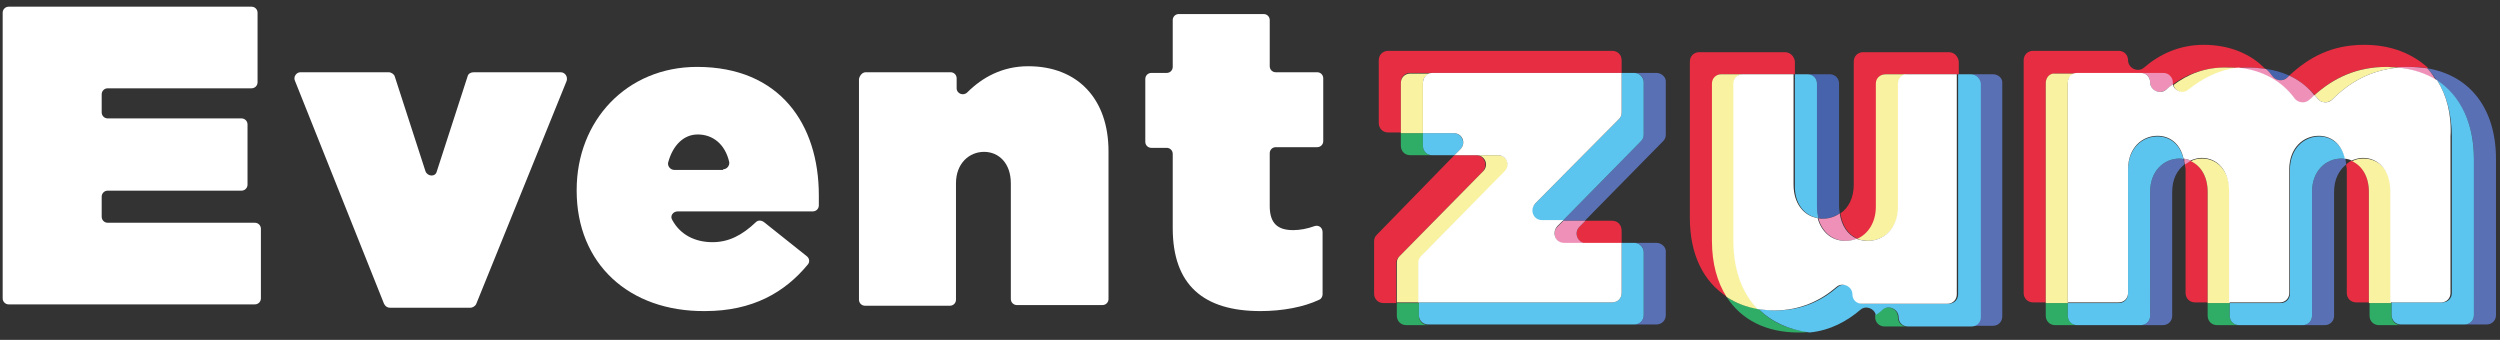 <?xml version="1.0" encoding="utf-8"?>
<!-- Generator: Adobe Illustrator 18.1.1, SVG Export Plug-In . SVG Version: 6.00 Build 0)  -->
<svg version="1.1" id="Capa_1" xmlns="http://www.w3.org/2000/svg" xmlns:xlink="http://www.w3.org/1999/xlink" x="0px" y="0px"
	 viewBox="0 0 373.7 50.8" enable-background="new 0 0 373.7 50.8" xml:space="preserve">
<rect x="0" y="0" width="373.7" height="50.8" fill="#333333" stroke="none"/>
<g>
	<path fill="#FFFFFF" d="M1.3,1h36.3c0.5,0,0.9,0.4,0.9,0.9v10.4c0,0.5-0.4,0.9-0.9,0.9H16.1c-0.5,0-0.9,0.4-0.9,0.9v2.7
		c0,0.5,0.4,0.9,0.9,0.9h20c0.5,0,0.9,0.4,0.9,0.9v9c0,0.5-0.4,0.9-0.9,0.9h-20c-0.5,0-0.9,0.4-0.9,0.9v3c0,0.5,0.4,0.9,0.9,0.9h22
		c0.5,0,0.9,0.4,0.9,0.9v10.4c0,0.5-0.4,0.9-0.9,0.9H1.3c-0.5,0-0.9-0.4-0.9-0.9V1.9C0.4,1.4,0.8,1,1.3,1"/>
	<path fill="#FFFFFF" d="M44.9,10.8h13.2c0.4,0,0.8,0.3,0.9,0.6l4.6,14.2c0.3,0.8,1.5,0.9,1.7,0l4.6-14.2c0.1-0.4,0.5-0.6,0.9-0.6
		h13c0.7,0,1.1,0.7,0.9,1.3L71.2,45.4c-0.1,0.3-0.5,0.6-0.9,0.6H58.3c-0.4,0-0.7-0.2-0.9-0.6L44.1,12.1
		C43.8,11.5,44.3,10.8,44.9,10.8"/>
	<path fill="#FFFFFF" d="M108.1,25.3c0.6,0,1-0.6,0.9-1.1c-0.6-2.6-2.4-4.1-4.7-4.1c-2.1,0-3.7,1.6-4.4,4.1
		c-0.2,0.6,0.3,1.2,0.9,1.2H108.1z M86.2,28.5v-0.1c0-10.4,7.5-18.4,18-18.4c12.4,0,18.2,8.6,18.2,19.2c0,0.5,0,1,0,1.5
		c0,0.5-0.4,0.9-0.9,0.9h-20.2c-0.7,0-1.2,0.7-0.8,1.3c1.2,2.2,3.4,3.3,6,3.3c2.4,0,4.4-1,6.5-3c0.3-0.3,0.8-0.3,1.2,0l6.4,5.1
		c0.4,0.3,0.5,0.9,0.1,1.3c-3.4,4.1-8.2,6.9-15.3,6.9C94,46.6,86.2,39.4,86.2,28.5"/>
	<path fill="#FFFFFF" d="M129.4,10.8h12.7c0.5,0,0.9,0.4,0.9,0.9v1.5c0,0.8,1,1.2,1.6,0.6c2.2-2.2,5.2-3.9,9.1-3.9
		c7.4,0,12,4.9,12,12.7v22.1c0,0.5-0.4,0.9-0.9,0.9H152c-0.5,0-0.9-0.4-0.9-0.9V27.4c0-3-1.8-4.7-4-4.7c-2.2,0-4.2,1.7-4.2,4.7v17.4
		c0,0.5-0.4,0.9-0.9,0.9h-12.7c-0.5,0-0.9-0.4-0.9-0.9V11.8C128.5,11.3,128.9,10.8,129.4,10.8"/>
	<path fill="#FFFFFF" d="M175.3,34.1V23c0-0.5-0.4-0.9-0.9-0.9h-2.3c-0.5,0-0.9-0.4-0.9-0.9v-9.4c0-0.5,0.4-0.9,0.9-0.9h2.3
		c0.5,0,0.9-0.4,0.9-0.9V3c0-0.5,0.4-0.9,0.9-0.9h12.7c0.5,0,0.9,0.4,0.9,0.9v6.9c0,0.5,0.4,0.9,0.9,0.9h6.2c0.5,0,0.9,0.4,0.9,0.9
		v9.4c0,0.5-0.4,0.9-0.9,0.9h-6.2c-0.5,0-0.9,0.4-0.9,0.9v7.9c0,2.6,1.2,3.6,3.5,3.6c1,0,2.1-0.2,3.2-0.6c0.6-0.2,1.2,0.2,1.2,0.9
		V44c0,0.3-0.2,0.7-0.5,0.8c-2.3,1.1-5.5,1.7-8.8,1.7C179.9,46.5,175.3,42.6,175.3,34.1"/>
	<path fill="#E72D41" d="M351.6,24c-0.3,0.1-0.6,0.3-0.9,0.6c0,0.2,0.1,0.5,0.1,0.7v18.5c0,0.8,0.6,1.4,1.4,1.4h1.9V28.7
		C354.1,26.3,353.1,24.7,351.6,24"/>
	<path fill="#E72D41" d="M241,33h-4l-0.9,0.9c-0.9,0.9-0.3,2.5,1,2.5h5.3v-1.9C242.4,33.6,241.8,33,241,33"/>
	<path fill="#E72D41" d="M220.6,23.2h-3.2l-11.6,11.9c-0.3,0.3-0.4,0.6-0.4,1v7.8c0,0.8,0.6,1.4,1.4,1.4h1.9v-5.9
		c0-0.4,0.1-0.7,0.4-1l12.5-12.7C222.5,24.7,221.9,23.2,220.6,23.2"/>
	<path fill="#E72D41" d="M241,7.6h-33.5c-0.8,0-1.4,0.6-1.4,1.4v9.4c0,0.8,0.6,1.4,1.4,1.4h1.9v-7.5c0-0.8,0.6-1.4,1.4-1.4h3.3h28.3
		V9C242.4,8.2,241.8,7.6,241,7.6"/>
	<path fill="#E72D41" d="M291.3,7.8h-12.8c-0.8,0-1.4,0.6-1.4,1.4v18.4c0,2-0.8,3.5-2,4.3c0.3,1.9,1.2,3.2,2.6,3.8
		c1.6-0.7,2.8-2.3,2.8-4.8V12.5c0-0.8,0.6-1.4,1.4-1.4h3.3h7.6V9.2C292.7,8.4,292.1,7.8,291.3,7.8"/>
	<path fill="#E72D41" d="M266.8,7.8H254c-0.8,0-1.4,0.6-1.4,1.4v23.4c0,5.4,2,9.5,5.6,11.8c-1.4-2.2-2.2-5.1-2.2-8.4V12.5
		c0-0.8,0.6-1.4,1.4-1.4h3.3h7.6V9.2C268.2,8.4,267.6,7.8,266.8,7.8"/>
	<path fill="#E72D41" d="M320.5,10.1c-0.9,0.8-2.4,0.1-2.4-1.1c0-0.8-0.6-1.4-1.4-1.4h-12.8c-0.8,0-1.4,0.6-1.4,1.4v34.8
		c0,0.8,0.6,1.4,1.4,1.4h1.9V12.4c0-0.8,0.6-1.4,1.4-1.4h3.3h9.5h3.3c0.8,0,1.4,0.6,1.4,1.4c0,0.1,0,0.2,0,0.3
		c2.1-1.6,4.8-2.6,8-2.6c0.6,0,1.2,0,1.8,0.1c0.5-0.1,1-0.1,1.6-0.1c0.9,0,1.7,0.1,2.5,0.2c-2.2-2.3-5.4-3.6-9.2-3.6
		C325.8,6.7,322.8,8.1,320.5,10.1"/>
	<path fill="#E72D41" d="M353.4,6.7c-4.9,0-8.3,1.9-11.2,4.6c1.5,0.7,2.7,1.7,3.8,2.9c2.8-2.5,6.1-4.2,10.8-4.2c0.6,0,1.1,0,1.7,0.1
		c0.5-0.1,1.1-0.1,1.7-0.1c1,0,1.9,0.1,2.8,0.2C360.6,8,357.4,6.7,353.4,6.7"/>
	<path fill="#E72D41" d="M327.5,24c-0.3,0.1-0.6,0.3-0.9,0.6c0,0.2,0.1,0.5,0.1,0.7v18.5c0,0.8,0.6,1.4,1.4,1.4h1.9V28.7
		C330,26.3,328.9,24.7,327.5,24"/>
	<path fill="#2FAC66" d="M212.1,47.2v-1.9h-3.3v1.9c0,0.8,0.6,1.4,1.4,1.4h3.3C212.7,48.6,212.1,48,212.1,47.2"/>
	<path fill="#2FAC66" d="M212.7,21.8v-1.9h-3.3v1.9c0,0.8,0.6,1.4,1.4,1.4h3.3C213.3,23.2,212.7,22.6,212.7,21.8"/>
	<path fill="#2FAC66" d="M258.1,44.4c2.2,3.4,5.9,5.3,10.7,5.3c0.6,0,1.1,0,1.6-0.1c-3.1-0.3-5.7-1.5-7.6-3.5
		C261.1,45.9,259.5,45.3,258.1,44.4"/>
	<path fill="#2FAC66" d="M283.7,47.4L283.7,47.4c0-1.2-1.4-1.9-2.4-1.1c-0.3,0.3-0.7,0.5-1,0.8c0,0.1,0,0.2,0,0.3v0
		c0,0.8,0.6,1.4,1.4,1.4h3.3C284.3,48.8,283.7,48.2,283.7,47.4"/>
	<path fill="#2FAC66" d="M357.5,47.2v-1.9h-3.3v1.9c0,0.8,0.6,1.4,1.4,1.4h3.3C358.1,48.6,357.5,48,357.5,47.2"/>
	<path fill="#2FAC66" d="M309.1,47.2v-1.9h-3.3v1.9c0,0.8,0.6,1.4,1.4,1.4h3.3C309.8,48.6,309.1,48,309.1,47.2"/>
	<path fill="#2FAC66" d="M333.3,47.2v-1.9H330v1.9c0,0.8,0.6,1.4,1.4,1.4h3.3C333.9,48.6,333.3,48,333.3,47.2"/>
	<path fill="#F9F2A0" d="M305.8,12.4v32.9h3.3V12.4c0-0.8,0.6-1.4,1.4-1.4h-3.3C306.4,10.9,305.8,11.6,305.8,12.4"/>
	<path fill="#F9F2A0" d="M324.9,12.7c0.2,1,1.5,1.5,2.3,0.8c2-1.7,4.5-3,7.5-3.3c-0.6-0.1-1.2-0.1-1.8-0.1
		C329.7,10,327,11.1,324.9,12.7"/>
	<path fill="#F9F2A0" d="M259.2,12.5c0-0.8,0.6-1.4,1.4-1.4h-3.3c-0.8,0-1.4,0.6-1.4,1.4V36c0,3.4,0.8,6.2,2.2,8.4
		c1.4,0.9,2.9,1.5,4.7,1.8c-2.3-2.4-3.6-5.9-3.6-10.2V12.5z"/>
	<path fill="#F9F2A0" d="M224,23.2h-3.3c1.3,0,1.9,1.5,1,2.4l-12.5,12.7c-0.3,0.3-0.4,0.6-0.4,1v5.9h3.3v-5.9c0-0.4,0.1-0.7,0.4-1
		L225,25.7C225.9,24.7,225.2,23.2,224,23.2"/>
	<path fill="#F9F2A0" d="M212.7,12.4c0-0.8,0.6-1.4,1.4-1.4h-3.3c-0.8,0-1.4,0.6-1.4,1.4v7.5h3.3V12.4z"/>
	<path fill="#F9F2A0" d="M280.4,12.5v18.4c0,2.4-1.2,4.1-2.8,4.8c0.5,0.2,1.1,0.3,1.7,0.3c2.3,0,4.5-1.9,4.5-5.1V12.5
		c0-0.8,0.6-1.4,1.4-1.4h-3.3C281,11.1,280.4,11.7,280.4,12.5"/>
	<path fill="#F9F2A0" d="M329.2,23.7c-0.6,0-1.2,0.1-1.7,0.4c1.5,0.7,2.5,2.3,2.5,4.6v16.6h3.3V28.7
		C333.3,25.5,331.4,23.7,329.2,23.7"/>
	<path fill="#F9F2A0" d="M353.3,23.7c-0.6,0-1.2,0.1-1.7,0.4c1.5,0.7,2.5,2.3,2.5,4.6v16.6h3.3V28.7
		C357.5,25.5,355.6,23.7,353.3,23.7"/>
	<path fill="#F9F2A0" d="M356.8,10c-4.6,0-8,1.7-10.8,4.2c0.1,0.2,0.3,0.3,0.4,0.5c0.5,0.7,1.5,0.8,2.2,0.2c2.6-2.6,5.7-4.4,9.9-4.8
		C357.9,10.1,357.3,10,356.8,10"/>
	<path fill="#5A70B5" d="M247.6,10.9h-3.3c0.8,0,1.4,0.6,1.4,1.4v7.8c0,0.4-0.1,0.7-0.4,1L233.6,33h3.3l11.7-11.9
		c0.3-0.3,0.4-0.6,0.4-1v-7.8C249.1,11.6,248.4,10.9,247.6,10.9"/>
	<path fill="#5A70B5" d="M247.6,36.3h-3.3c0.8,0,1.4,0.6,1.4,1.4v9.4c0,0.8-0.6,1.4-1.4,1.4h3.3c0.8,0,1.4-0.6,1.4-1.4v-9.4
		C249.1,37,248.4,36.3,247.6,36.3"/>
	<path fill="#5A70B5" d="M297.9,11.1h-3.3c0.8,0,1.4,0.6,1.4,1.4v34.8c0,0.8-0.6,1.4-1.4,1.4h3.3c0.8,0,1.4-0.6,1.4-1.4V12.5
		C299.4,11.7,298.7,11.1,297.9,11.1"/>
	<path fill="#4663AC" d="M274.9,12.5c0-0.8-0.6-1.4-1.4-1.4h-3.3c0.8,0,1.4,0.6,1.4,1.4v18.4c0,0.6,0.1,1.2,0.2,1.7
		c0.2,0,0.5,0.1,0.7,0.1c0.9,0,1.7-0.3,2.5-0.8c0-0.3-0.1-0.6-0.1-1V12.5z"/>
	<path fill="#5A70B5" d="M350,23.7c-2.3,0-4.4,1.8-4.4,5v18.5c0,0.8-0.6,1.4-1.4,1.4h3.3c0.8,0,1.4-0.6,1.4-1.4V28.7
		c0-1.9,0.7-3.2,1.8-4.1c0-0.3-0.1-0.6-0.1-0.9C350.4,23.7,350.2,23.7,350,23.7"/>
	<path fill="#5A70B5" d="M362.8,10.2c0.5,0.5,1,1.1,1.4,1.8c3.5,2.3,5.6,6.3,5.6,11.7v23.4c0,0.8-0.6,1.4-1.4,1.4h3.3
		c0.8,0,1.4-0.6,1.4-1.4V23.8C373.1,16.3,369.3,11.3,362.8,10.2"/>
	<path fill="#5A70B5" d="M325.8,23.7c-2.3,0-4.4,1.8-4.4,5v18.5c0,0.8-0.6,1.4-1.4,1.4h3.3c0.8,0,1.4-0.6,1.4-1.4V28.7
		c0-1.9,0.7-3.2,1.8-4.1c0-0.3-0.1-0.6-0.1-0.9C326.2,23.7,326,23.7,325.8,23.7"/>
	<path fill="#4663AC" d="M339.7,11.4c0.5,0.7,1.5,0.8,2.2,0.2c0.1-0.1,0.2-0.2,0.3-0.3c-1.1-0.5-2.2-0.8-3.5-1
		C339.1,10.6,339.4,11,339.7,11.4"/>
	<path fill="#EF90B9" d="M236.1,33.9L237,33h-3.3l-0.9,0.9c-0.9,0.9-0.3,2.5,1,2.5h3.3C235.8,36.3,235.2,34.8,236.1,33.9"/>
	<path fill="#EF90B9" d="M275,31.9c-0.7,0.5-1.6,0.8-2.5,0.8c-0.2,0-0.5,0-0.7-0.1c0.6,2.2,2.2,3.4,4.1,3.4c0.6,0,1.2-0.1,1.7-0.3
		C276.2,35.1,275.3,33.8,275,31.9"/>
	<path fill="#EF90B9" d="M362.8,10.2c-0.9-0.1-1.8-0.2-2.8-0.2c-0.6,0-1.1,0-1.7,0.1c2.2,0.2,4.2,0.9,5.8,1.9
		C363.8,11.4,363.4,10.8,362.8,10.2"/>
	<path fill="#EF90B9" d="M323.4,10.9H320c0.8,0,1.4,0.6,1.4,1.4c0,1.2,1.4,1.9,2.4,1.1c0.3-0.3,0.7-0.5,1-0.8c0-0.1,0-0.2,0-0.3
		C324.8,11.6,324.2,10.9,323.4,10.9"/>
	<path fill="#EF90B9" d="M326.6,24.6c0.3-0.2,0.6-0.4,0.9-0.6c-0.3-0.1-0.7-0.2-1-0.3C326.5,24,326.5,24.3,326.6,24.6"/>
	<path fill="#EF90B9" d="M342.2,11.3c-0.1,0.1-0.2,0.2-0.3,0.3c-0.6,0.6-1.7,0.5-2.2-0.2c-0.3-0.4-0.6-0.8-1-1.1
		c-0.8-0.1-1.7-0.2-2.5-0.2c-0.5,0-1.1,0-1.6,0.1c3.6,0.4,6.5,2,8.4,4.6c0.5,0.7,1.5,0.8,2.2,0.2c0.2-0.2,0.5-0.5,0.8-0.7
		C345,13,343.7,12,342.2,11.3"/>
	<path fill="#5CC5EF" d="M214.1,23.2h3.3l0.9-0.9c0.9-0.9,0.2-2.4-1-2.4h-4.6v1.9C212.7,22.6,213.3,23.2,214.1,23.2"/>
	<path fill="#5CC5EF" d="M244.3,10.9h-1.9v5.9c0,0.4-0.1,0.7-0.4,1l-12.6,12.7c-0.9,0.9-0.3,2.5,1,2.5h3.2l11.7-11.9
		c0.3-0.3,0.4-0.6,0.4-1v-7.8C245.7,11.6,245.1,10.9,244.3,10.9"/>
	<path fill="#5CC5EF" d="M244.3,36.3h-1.9v7.5c0,0.8-0.6,1.4-1.4,1.4h-28.9v1.9c0,0.8,0.6,1.4,1.4,1.4h30.8c0.8,0,1.4-0.6,1.4-1.4
		v-9.4C245.7,37,245.1,36.3,244.3,36.3"/>
	<path fill="#5CC5EF" d="M294.6,11.1h-1.9V44c0,0.8-0.6,1.4-1.4,1.4h-12.8c-0.8,0-1.4-0.6-1.4-1.4v0c0-1.2-1.4-1.9-2.4-1.1
		c-2.3,2-5.3,3.5-9.2,3.5c-0.9,0-1.8-0.1-2.6-0.2c1.9,1.9,4.5,3.1,7.6,3.5c3.1-0.3,5.6-1.7,7.6-3.4c0.8-0.7,2.1-0.2,2.3,0.8
		c0.4-0.3,0.7-0.5,1-0.8c0.9-0.8,2.4-0.1,2.4,1.1v0c0,0.8,0.6,1.4,1.4,1.4h9.5c0.8,0,1.4-0.6,1.4-1.4V12.5
		C296,11.7,295.4,11.1,294.6,11.1"/>
	<path fill="#5CC5EF" d="M271.8,32.6c-0.1-0.5-0.2-1.1-0.2-1.7V12.5c0-0.8-0.6-1.4-1.4-1.4h-1.9v16.5
		C268.2,30.5,269.8,32.3,271.8,32.6"/>
	<path fill="#5CC5EF" d="M364.3,12c1.4,2.2,2.2,5.1,2.2,8.4v23.4c0,0.8-0.6,1.4-1.4,1.4h-7.6v1.9c0,0.8,0.6,1.4,1.4,1.4h9.5
		c0.8,0,1.4-0.6,1.4-1.4V23.8C369.8,18.4,367.8,14.3,364.3,12"/>
	<path fill="#5CC5EF" d="M346.7,20.4c-2.3,0-4.4,1.8-4.4,5v18.5c0,0.8-0.6,1.4-1.4,1.4h-7.6v1.9c0,0.8,0.6,1.4,1.4,1.4h9.5
		c0.8,0,1.4-0.6,1.4-1.4V28.7c0-3.2,2.1-5,4.4-5c0.2,0,0.4,0,0.6,0.1C350.1,21.6,348.5,20.4,346.7,20.4"/>
	<path fill="#5CC5EF" d="M322.5,20.4c-2.3,0-4.4,1.8-4.4,5v18.5c0,0.8-0.6,1.4-1.4,1.4h-7.6v1.9c0,0.8,0.6,1.4,1.4,1.4h9.5
		c0.8,0,1.4-0.6,1.4-1.4V28.7c0-3.2,2.1-5,4.4-5c0.2,0,0.4,0,0.6,0.1C325.9,21.6,324.4,20.4,322.5,20.4"/>
	<path fill="#FFFFFF" d="M212.7,12.4v7.5h4.6c1.3,0,1.9,1.5,1,2.4l-0.9,0.9h3.2h3.3c1.3,0,1.9,1.5,1,2.4l-12.5,12.7
		c-0.3,0.3-0.4,0.6-0.4,1v5.9H241c0.8,0,1.4-0.6,1.4-1.4v-7.5h-5.3h-3.3c-1.3,0-1.9-1.5-1-2.5l0.9-0.9h-3.2c-1.3,0-1.9-1.5-1-2.5
		L242,17.8c0.3-0.3,0.4-0.6,0.4-1v-5.9h-28.3C213.3,10.9,212.7,11.6,212.7,12.4"/>
	<path fill="#FFFFFF" d="M283.7,12.5v18.4c0,3.2-2.1,5.1-4.5,5.1c-0.6,0-1.1-0.1-1.7-0.3c-0.5,0.2-1.1,0.3-1.7,0.3
		c-1.9,0-3.5-1.2-4.1-3.4c-2-0.3-3.6-2.1-3.6-5V11.1h-7.6c-0.8,0-1.4,0.6-1.4,1.4V36c0,4.3,1.3,7.8,3.6,10.2
		c0.8,0.1,1.7,0.2,2.6,0.2c3.8,0,6.9-1.5,9.2-3.5c0.9-0.8,2.4-0.1,2.4,1.1v0c0,0.8,0.6,1.4,1.4,1.4h12.8c0.8,0,1.4-0.6,1.4-1.4V11.1
		h-7.6C284.3,11.1,283.7,11.7,283.7,12.5"/>
	<path fill="#FFFFFF" d="M364.3,12c-1.6-1-3.6-1.7-5.8-1.9c-4.2,0.4-7.3,2.2-9.9,4.8c-0.6,0.6-1.7,0.5-2.2-0.2
		c-0.1-0.2-0.3-0.3-0.4-0.5c-0.3,0.2-0.5,0.5-0.8,0.7c-0.6,0.6-1.7,0.5-2.2-0.2c-1.9-2.6-4.8-4.2-8.4-4.6c-3,0.3-5.5,1.7-7.5,3.3
		c-0.8,0.7-2.1,0.2-2.3-0.8c-0.4,0.3-0.7,0.5-1,0.8c-0.9,0.8-2.4,0.1-2.4-1.1c0-0.8-0.6-1.4-1.4-1.4h-9.5c-0.8,0-1.4,0.6-1.4,1.4
		v32.9h7.6c0.8,0,1.4-0.6,1.4-1.4V25.3c0-3.2,2.1-5,4.4-5c1.9,0,3.4,1.2,3.9,3.4c0.4,0.1,0.7,0.1,1,0.3c0.5-0.2,1.1-0.4,1.7-0.4
		c2.3,0,4.1,1.8,4.1,5v16.6h7.6c0.8,0,1.4-0.6,1.4-1.4V25.3c0-3.2,2.1-5,4.4-5c1.9,0,3.4,1.2,3.9,3.4c0.4,0.1,0.7,0.1,1,0.3
		c0.5-0.2,1.1-0.4,1.7-0.4c2.3,0,4.1,1.8,4.1,5v16.6h7.6c0.8,0,1.4-0.6,1.4-1.4V20.4C366.5,17.1,365.7,14.2,364.3,12"/>
</g>
</svg>
